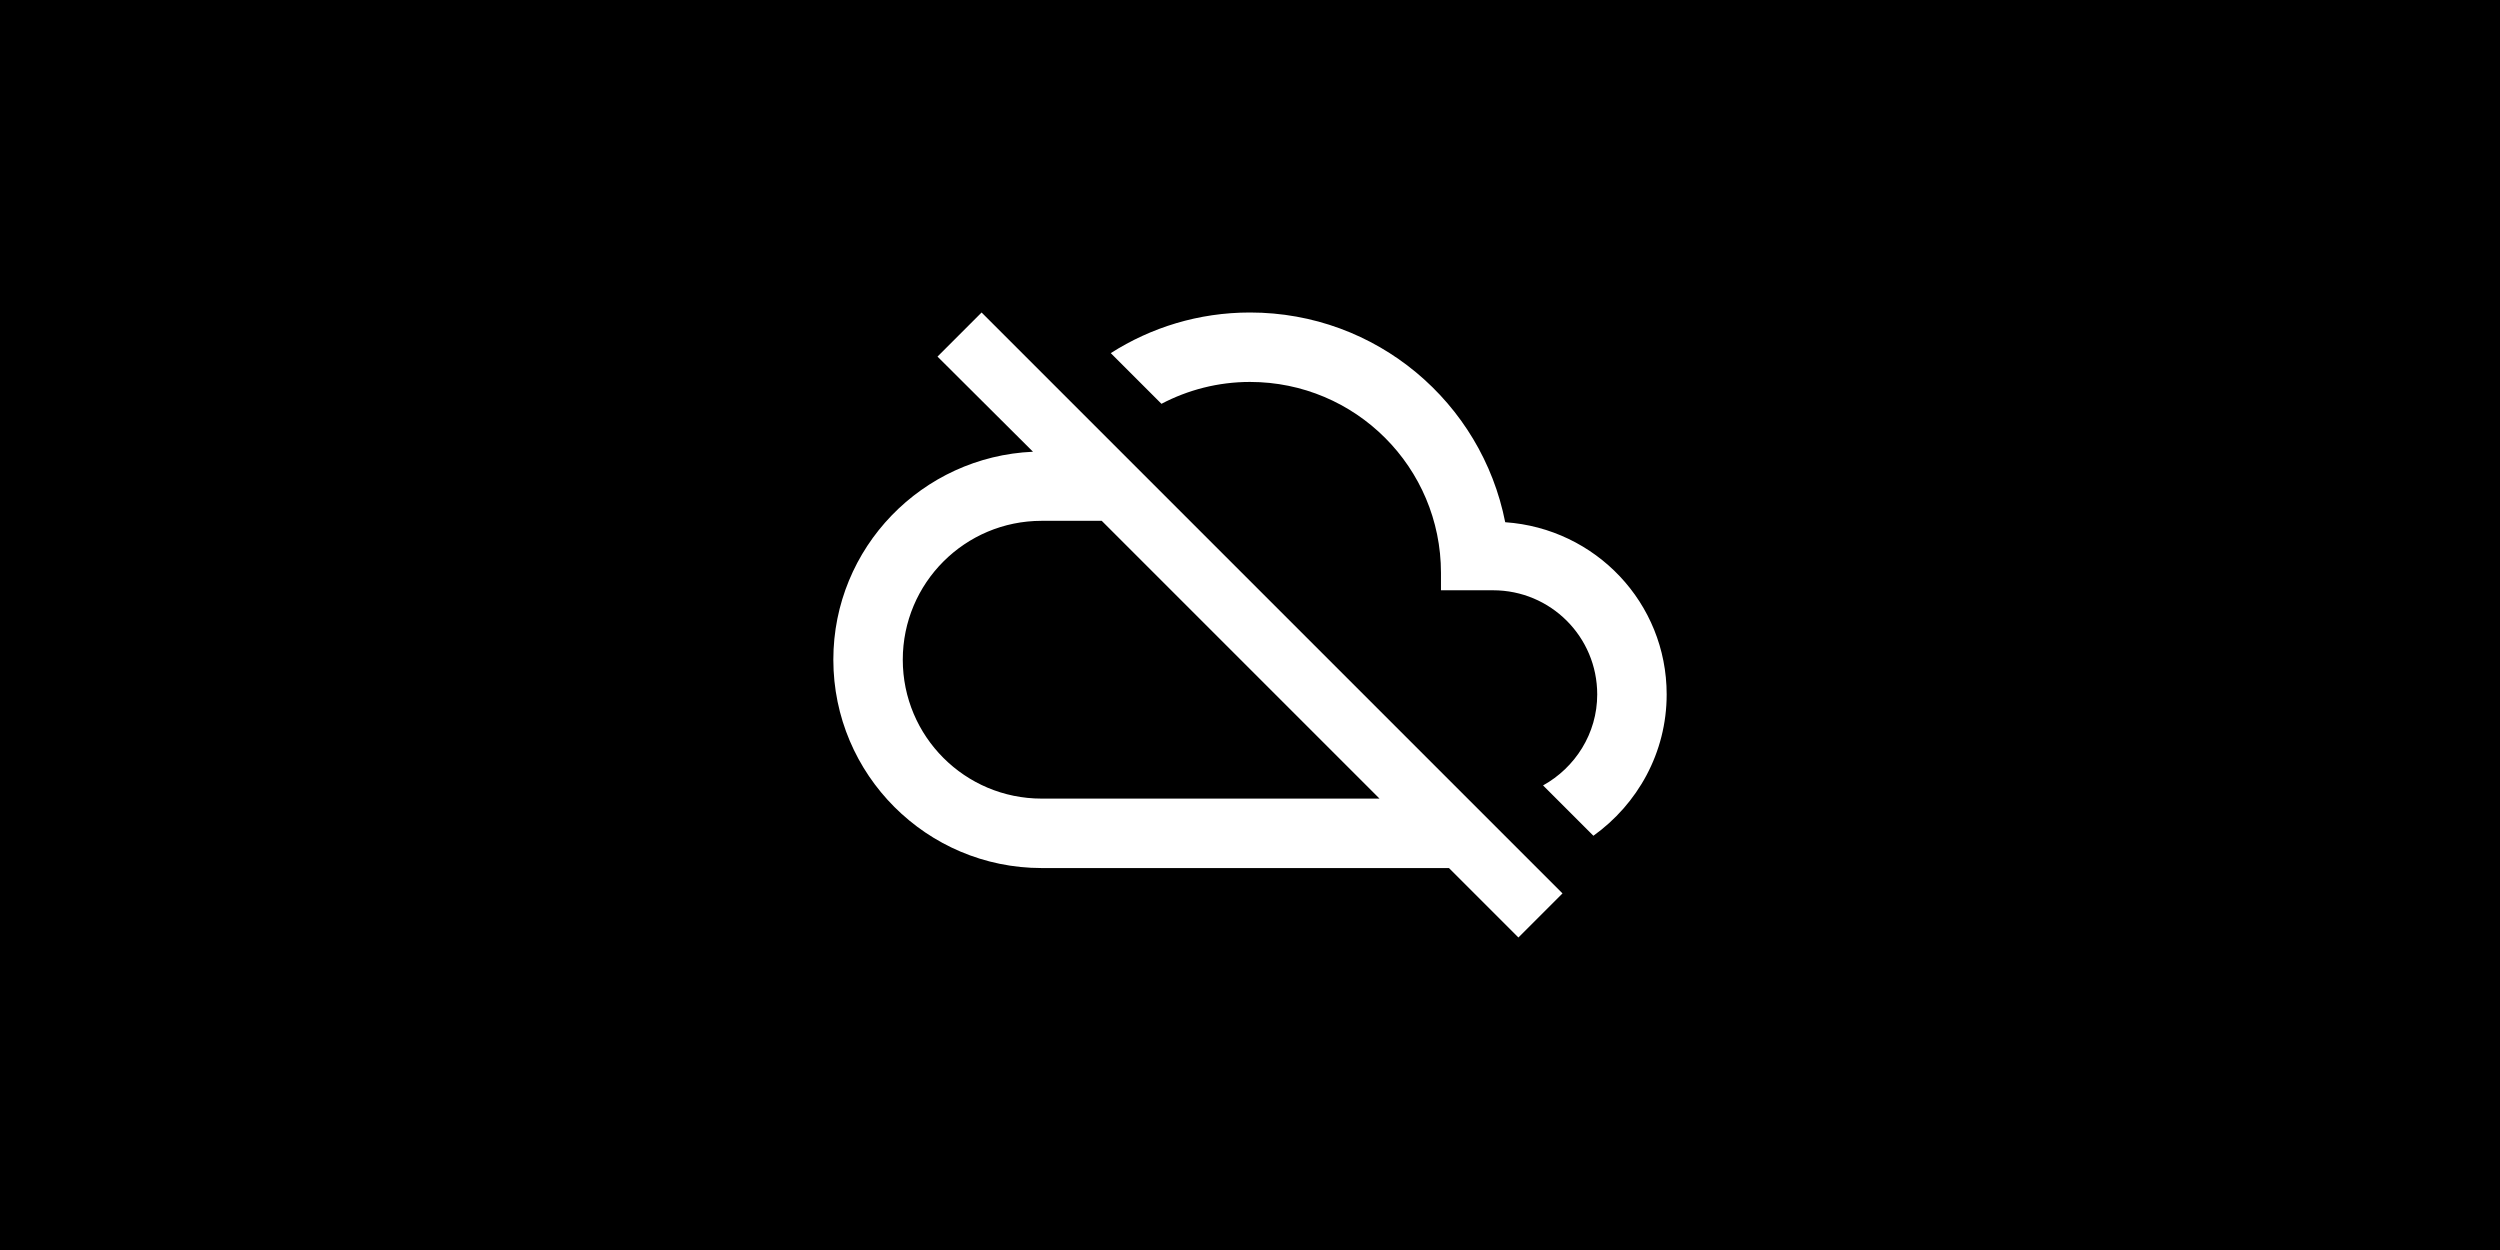 <?xml version="1.0" encoding="UTF-8" standalone="no"?>
<!-- Created with Inkscape (http://www.inkscape.org/) -->

<svg
   xmlns:dc="http://purl.org/dc/elements/1.1/"
   xmlns:cc="http://creativecommons.org/ns#"
   xmlns:rdf="http://www.w3.org/1999/02/22-rdf-syntax-ns#"
   xmlns:svg="http://www.w3.org/2000/svg"
   xmlns="http://www.w3.org/2000/svg"
   xmlns:sodipodi="http://sodipodi.sourceforge.net/DTD/sodipodi-0.dtd"
   xmlns:inkscape="http://www.inkscape.org/namespaces/inkscape"
   width="2400"
   height="1200"
   viewBox="0 0 635 317.5"
   version="1.1"
   id="svg8"
   inkscape:version="0.92.5 (2060ec1f9f, 2020-04-08)"
   sodipodi:docname="featured_generic_cloud_no_white.svg"
   inkscape:export-filename="/home/logan/Downloads/featured_images/completed_files_png/featured_generic_cloud_no_white.png"
   inkscape:export-xdpi="96"
   inkscape:export-ydpi="96">
  <defs
     id="defs2" />
  <sodipodi:namedview
     id="base"
     pagecolor="#ffffff"
     bordercolor="#666666"
     borderopacity="1.0"
     inkscape:pageopacity="0.0"
     inkscape:pageshadow="2"
     inkscape:zoom="0.35"
     inkscape:cx="147.47827"
     inkscape:cy="711.58362"
     inkscape:document-units="px"
     inkscape:current-layer="layer2"
     showgrid="false"
     units="px"
     inkscape:snap-page="true"
     inkscape:window-width="1920"
     inkscape:window-height="1015"
     inkscape:window-x="0"
     inkscape:window-y="0"
     inkscape:window-maximized="1"
     inkscape:snap-object-midpoints="true" />
  <g
     inkscape:label="Background"
     inkscape:groupmode="layer"
     id="layer1"
     transform="translate(0,20.5)">
    <rect
       style="fill:#000000;stroke-width:0.265"
       id="rect10"
       width="635"
       height="317.5"
       x="0"
       y="-20.5" />
  </g>
  <g
     inkscape:groupmode="layer"
     id="layer2"
     inkscape:label="Layer1">
    <path
       transform="translate(0,20.5)"
       inkscape:connector-curvature="0"
       d="m 382.323,112.144 c -5.997,-30.427 -32.72,-53.269 -64.823,-53.269 -13.053,0 -25.135,3.792 -35.366,10.319 l 12.876,12.876 c 6.703,-3.528 14.376,-5.556 22.49,-5.556 26.811,0 48.507,21.696 48.507,48.507 v 4.41 H 379.236 c 14.64,0 26.458,11.818 26.458,26.458 0,9.966 -5.644,18.609 -13.758,23.107 l 12.788,12.788 c 11.201,-8.026 18.609,-21.079 18.609,-35.895 0,-23.283 -18.08,-42.157 -41.01,-43.744 z m -144.198,-42.069 24.254,24.165 c -28.134,1.233 -50.712,24.342 -50.712,52.828 0,29.192 23.724,52.917 52.917,52.917 h 103.452 l 17.639,17.639 L 396.875,206.424 249.326,58.875 Z m 41.716,41.716 70.556,70.555 h -85.813 c -19.491,0 -35.278,-15.787 -35.278,-35.278 0,-19.491 15.787,-35.278 35.278,-35.278 z"
       id="path4-3"
       style="fill:#ffffff;fill-opacity:1;stroke-width:8.819" />
  </g>
</svg>
